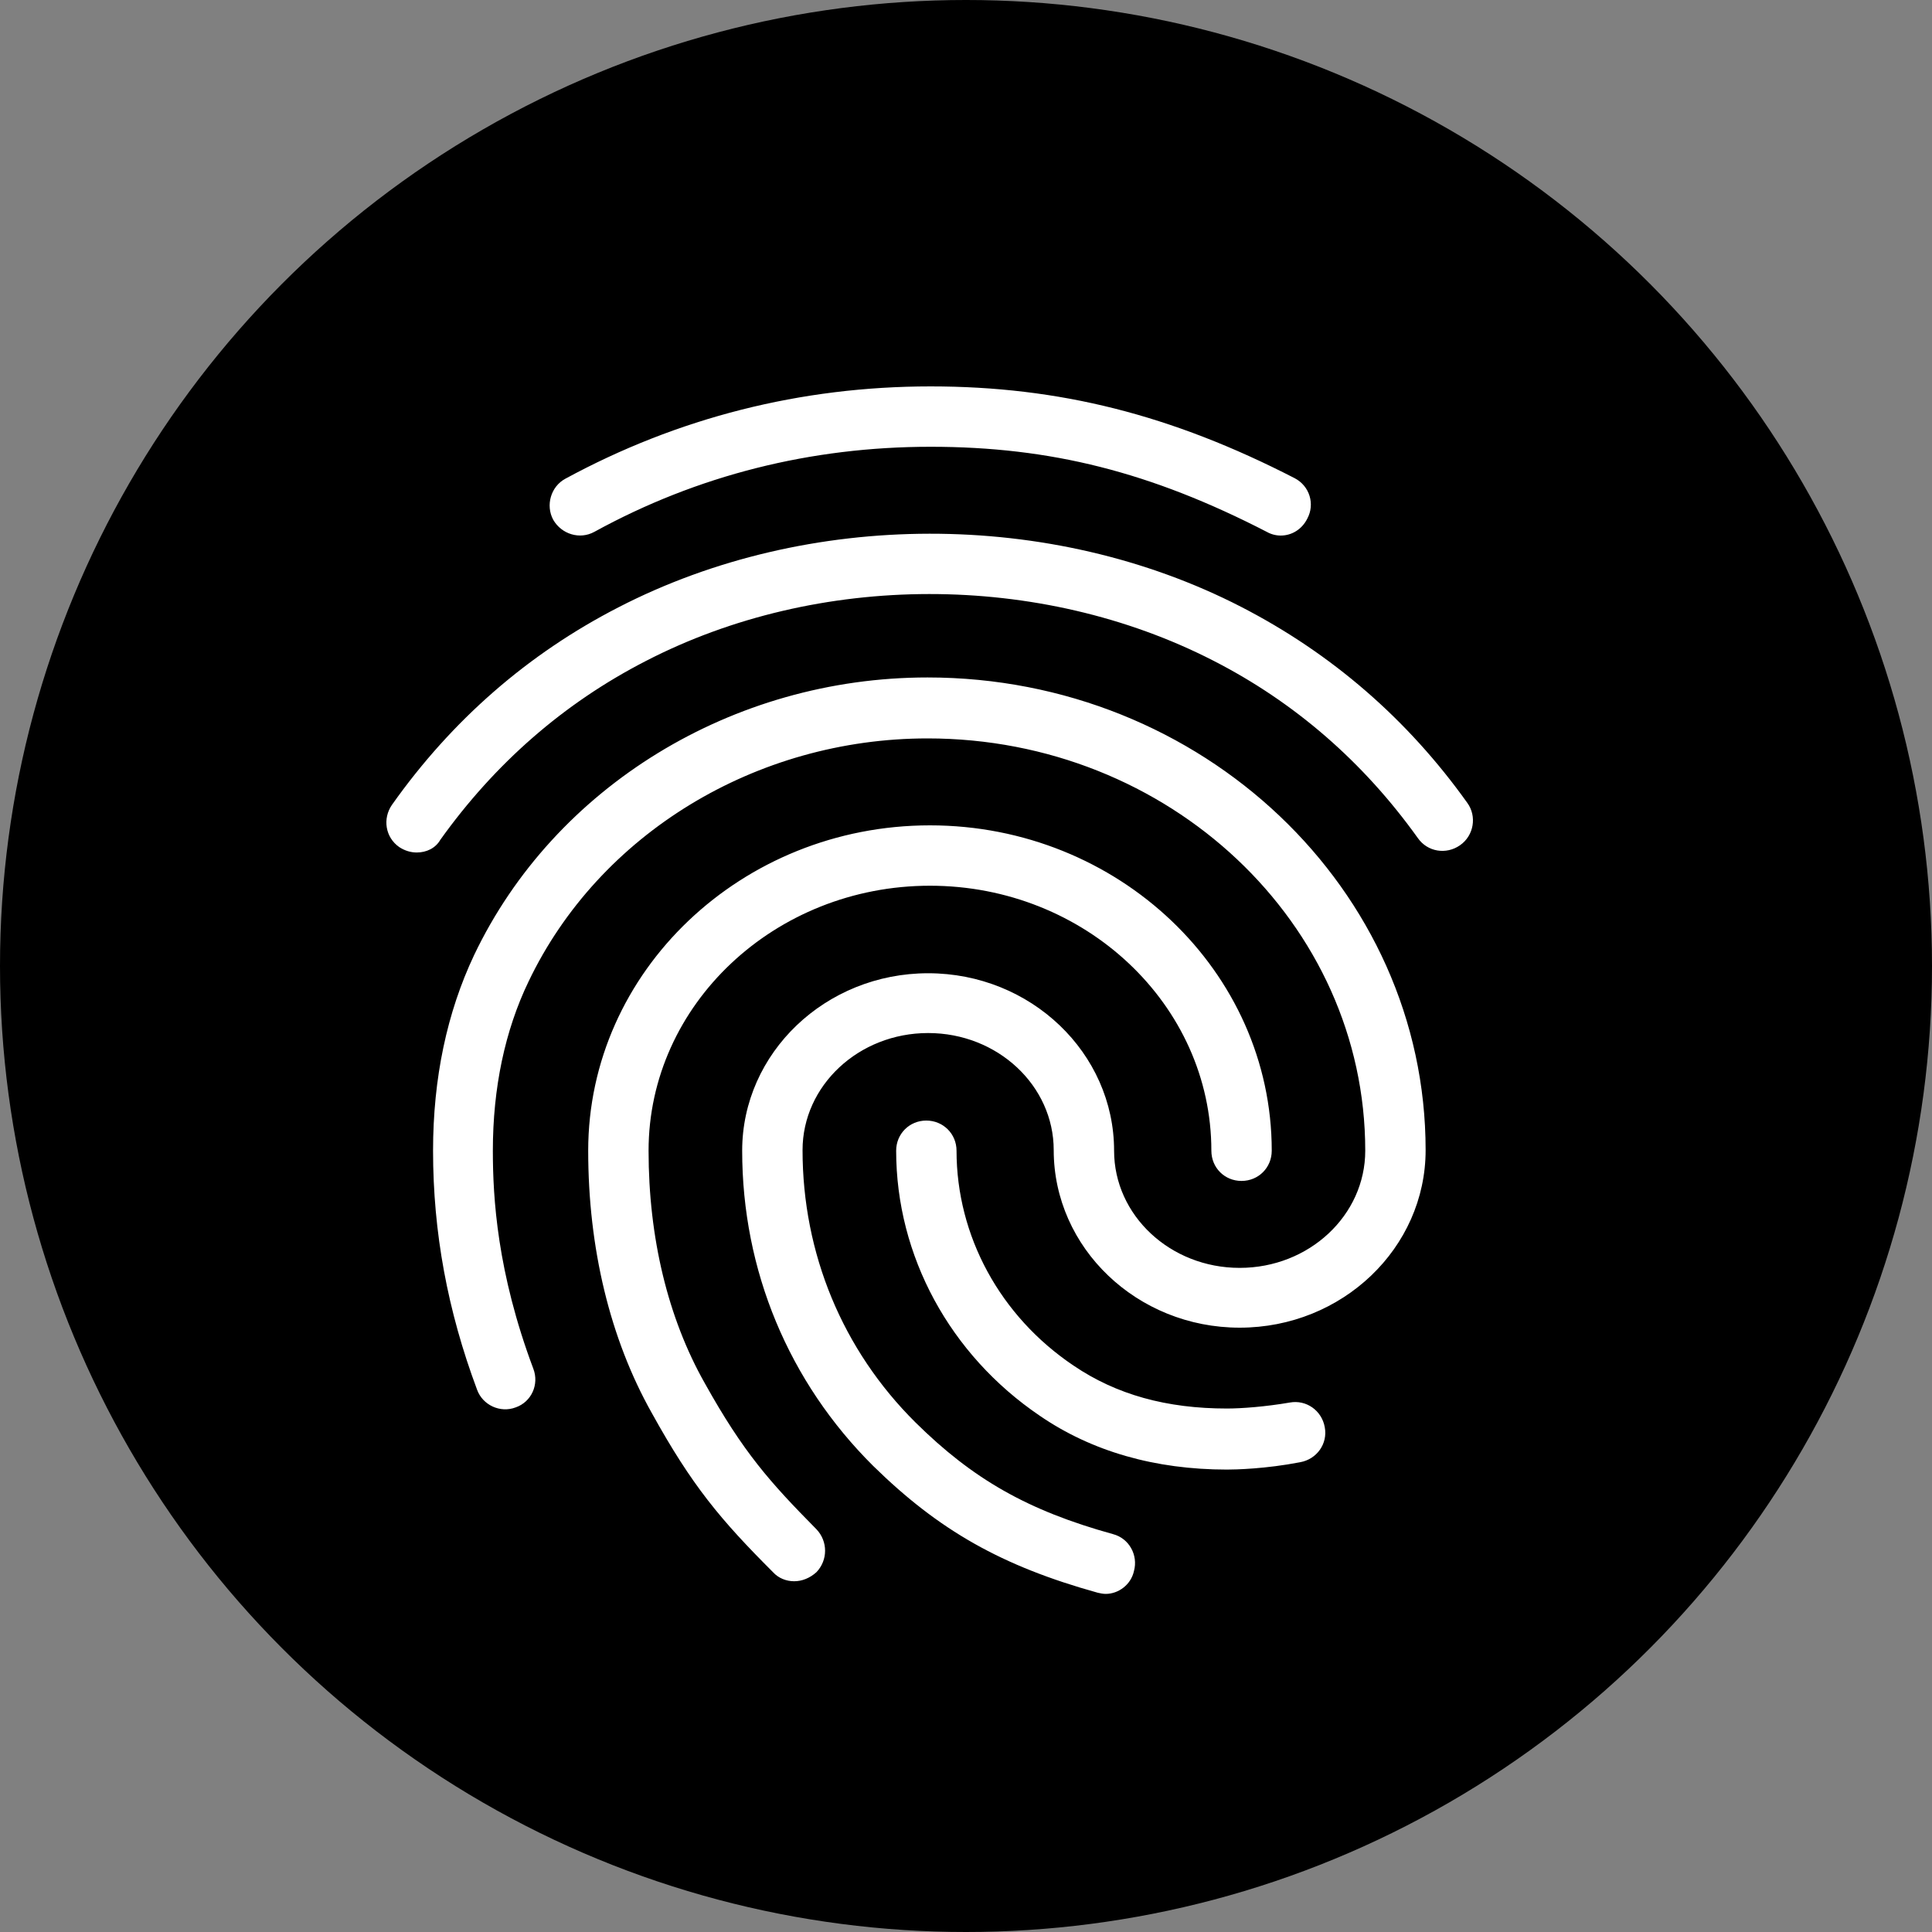 <svg width="20" height="20" viewBox="0 0 20 20" fill="none" xmlns="http://www.w3.org/2000/svg">
<rect x="0" y="0" width="20" height="20" fill="#808080" stroke="none"/>
<circle cx="10" cy="10" r="10" fill="black"/>
<path d="M13.258 5.544C13.208 5.544 13.158 5.531 13.114 5.506C11.915 4.888 10.877 4.625 9.633 4.625C8.396 4.625 7.221 4.919 6.152 5.506C6.002 5.588 5.814 5.531 5.727 5.381C5.646 5.231 5.702 5.037 5.852 4.956C7.014 4.325 8.289 4 9.633 4C10.964 4 12.127 4.294 13.402 4.95C13.558 5.031 13.614 5.219 13.533 5.369C13.477 5.481 13.371 5.544 13.258 5.544ZM4.314 8.825C4.252 8.825 4.189 8.806 4.133 8.769C3.989 8.669 3.958 8.475 4.058 8.331C4.677 7.456 5.464 6.769 6.402 6.287C8.364 5.275 10.877 5.269 12.846 6.281C13.783 6.763 14.571 7.444 15.19 8.312C15.29 8.45 15.258 8.65 15.114 8.75C14.971 8.85 14.777 8.819 14.677 8.675C14.114 7.888 13.402 7.269 12.558 6.838C10.764 5.919 8.471 5.919 6.683 6.844C5.833 7.281 5.121 7.906 4.558 8.694C4.508 8.781 4.414 8.825 4.314 8.825ZM8.221 16.369C8.139 16.369 8.058 16.337 8.002 16.275C7.458 15.731 7.164 15.381 6.746 14.625C6.314 13.856 6.089 12.919 6.089 11.912C6.089 10.056 7.677 8.544 9.627 8.544C11.577 8.544 13.165 10.056 13.165 11.912C13.165 12.088 13.027 12.225 12.852 12.225C12.677 12.225 12.54 12.088 12.54 11.912C12.54 10.4 11.233 9.169 9.627 9.169C8.021 9.169 6.714 10.4 6.714 11.912C6.714 12.812 6.914 13.644 7.296 14.319C7.696 15.037 7.971 15.344 8.452 15.831C8.571 15.956 8.571 16.15 8.452 16.275C8.383 16.337 8.302 16.369 8.221 16.369ZM12.702 15.213C11.958 15.213 11.302 15.025 10.764 14.656C9.833 14.025 9.277 13 9.277 11.912C9.277 11.738 9.414 11.6 9.589 11.6C9.764 11.6 9.902 11.738 9.902 11.912C9.902 12.794 10.352 13.625 11.114 14.137C11.558 14.438 12.077 14.581 12.702 14.581C12.852 14.581 13.102 14.562 13.352 14.519C13.521 14.488 13.683 14.6 13.714 14.775C13.746 14.944 13.633 15.106 13.458 15.137C13.102 15.206 12.79 15.213 12.702 15.213ZM11.446 16.5C11.421 16.5 11.389 16.494 11.364 16.488C10.371 16.212 9.721 15.844 9.039 15.175C8.164 14.306 7.683 13.15 7.683 11.912C7.683 10.9 8.546 10.075 9.608 10.075C10.671 10.075 11.533 10.9 11.533 11.912C11.533 12.581 12.114 13.125 12.833 13.125C13.552 13.125 14.133 12.581 14.133 11.912C14.133 9.556 12.102 7.644 9.602 7.644C7.827 7.644 6.202 8.631 5.471 10.162C5.227 10.669 5.102 11.262 5.102 11.912C5.102 12.4 5.146 13.169 5.521 14.169C5.583 14.331 5.502 14.512 5.339 14.569C5.177 14.631 4.996 14.544 4.939 14.387C4.633 13.569 4.483 12.756 4.483 11.912C4.483 11.162 4.627 10.481 4.908 9.887C5.739 8.144 7.583 7.013 9.602 7.013C12.446 7.013 14.758 9.206 14.758 11.906C14.758 12.919 13.896 13.744 12.833 13.744C11.771 13.744 10.908 12.919 10.908 11.906C10.908 11.238 10.327 10.694 9.608 10.694C8.889 10.694 8.308 11.238 8.308 11.906C8.308 12.975 8.721 13.975 9.477 14.725C10.071 15.312 10.639 15.637 11.521 15.881C11.69 15.925 11.783 16.1 11.739 16.262C11.708 16.406 11.577 16.5 11.446 16.5Z" fill="white"/>
</svg>
